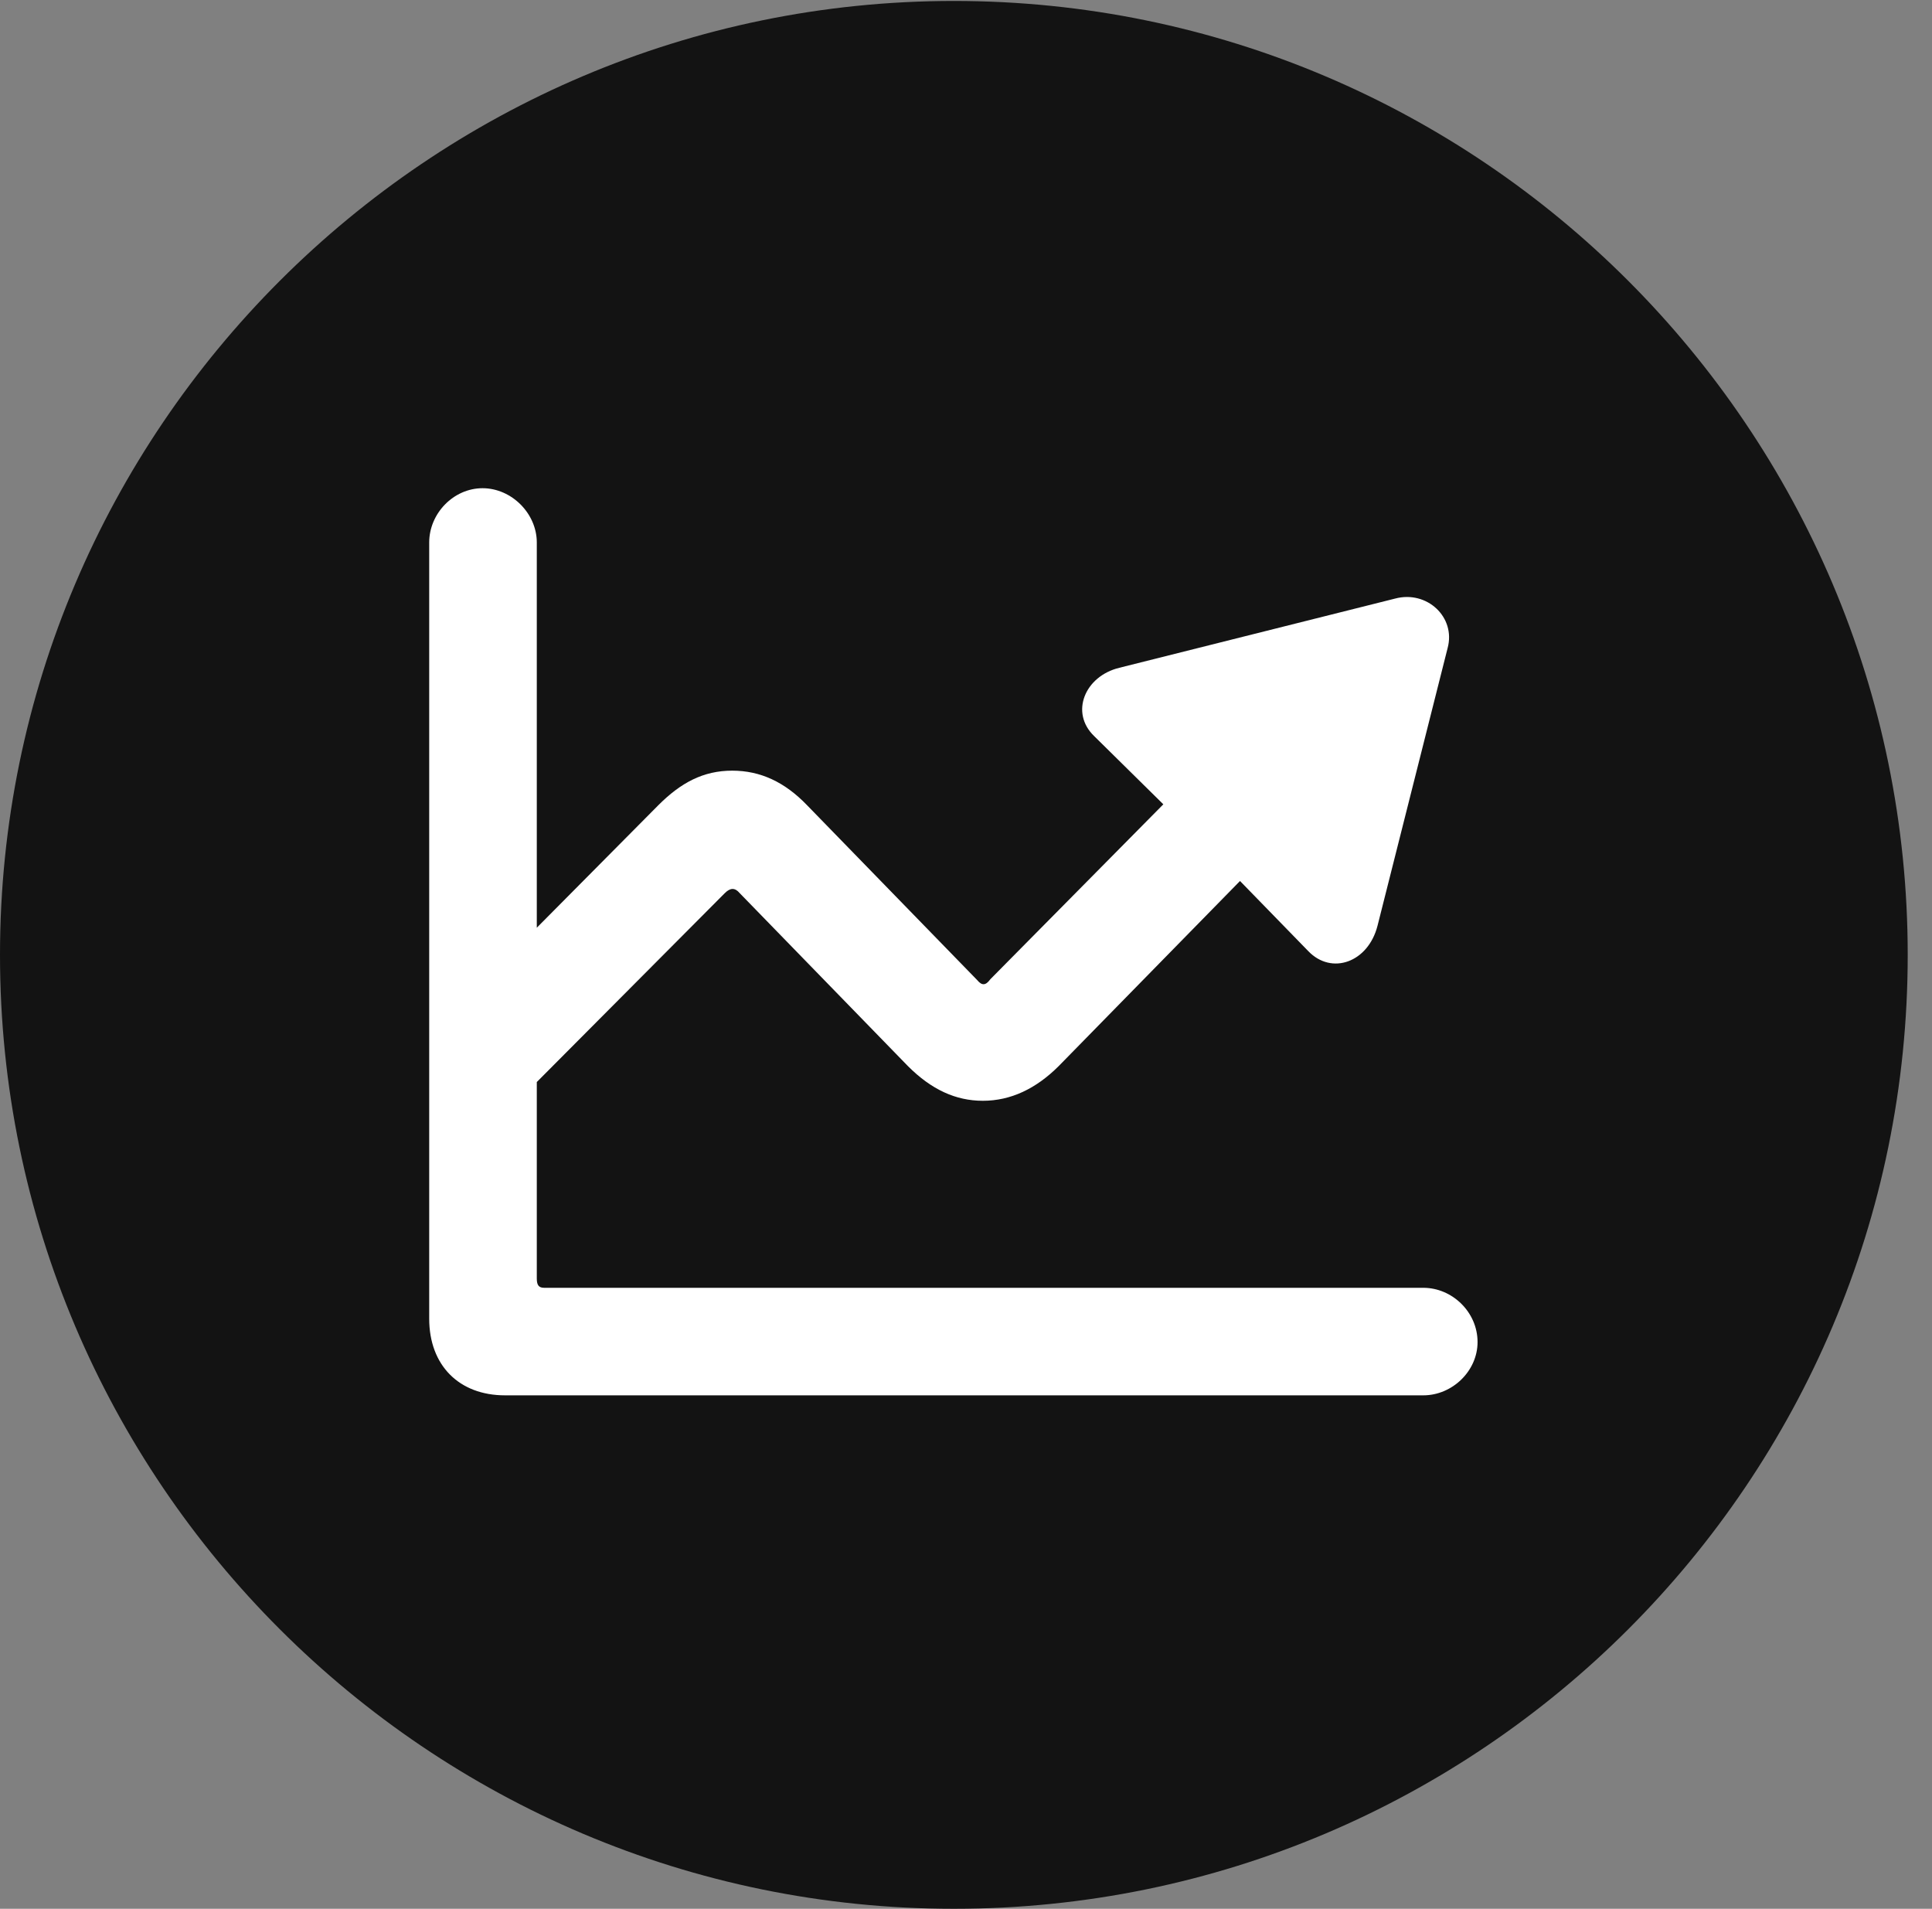<?xml version="1.0" encoding="UTF-8"?>
<!--Generator: Apple Native CoreSVG 326-->
<!DOCTYPE svg
PUBLIC "-//W3C//DTD SVG 1.1//EN"
       "http://www.w3.org/Graphics/SVG/1.1/DTD/svg11.dtd">
<svg version="1.1" xmlns="http://www.w3.org/2000/svg" xmlns:xlink="http://www.w3.org/1999/xlink" viewBox="0 0 28.246 27.904">
 <rect x="0" y="0" width="28.246" height="27.904" fill="#808080" stroke="none"/>
 <g>
  <rect height="27.904" opacity="0" width="28.246" x="0" y="0"/>
  <path d="M13.945 27.904C21.643 27.904 27.891 21.656 27.891 13.959C27.891 6.275 21.643 0.014 13.945 0.014C6.262 0.014 0 6.275 0 13.959C0 21.656 6.262 27.904 13.945 27.904Z" fill="black" fill-opacity="0.85"/>
  <path d="M6.275 19.277L6.275 7.93C6.275 7.506 6.631 7.137 7.055 7.137C7.479 7.137 7.848 7.506 7.848 7.93L7.848 13.562L9.625 11.771C9.953 11.443 10.281 11.266 10.705 11.266C11.115 11.266 11.471 11.43 11.799 11.771L14.287 14.328C14.355 14.41 14.41 14.41 14.479 14.315L17.008 11.758L15.996 10.76C15.641 10.418 15.859 9.885 16.365 9.762L20.398 8.75C20.863 8.627 21.287 9.023 21.164 9.475L20.139 13.535C20.002 14.068 19.469 14.26 19.127 13.904L18.129 12.879L15.477 15.586C15.148 15.914 14.779 16.092 14.369 16.092C13.973 16.092 13.617 15.928 13.275 15.586L10.815 13.057C10.746 12.975 10.678 12.975 10.596 13.057L7.848 15.818L7.848 18.689C7.848 18.785 7.875 18.826 7.957 18.826L20.809 18.826C21.232 18.826 21.602 19.182 21.602 19.619C21.602 20.043 21.232 20.398 20.809 20.398L7.383 20.398C6.713 20.398 6.275 19.961 6.275 19.277Z" fill="white"/>
 </g>
</svg>
